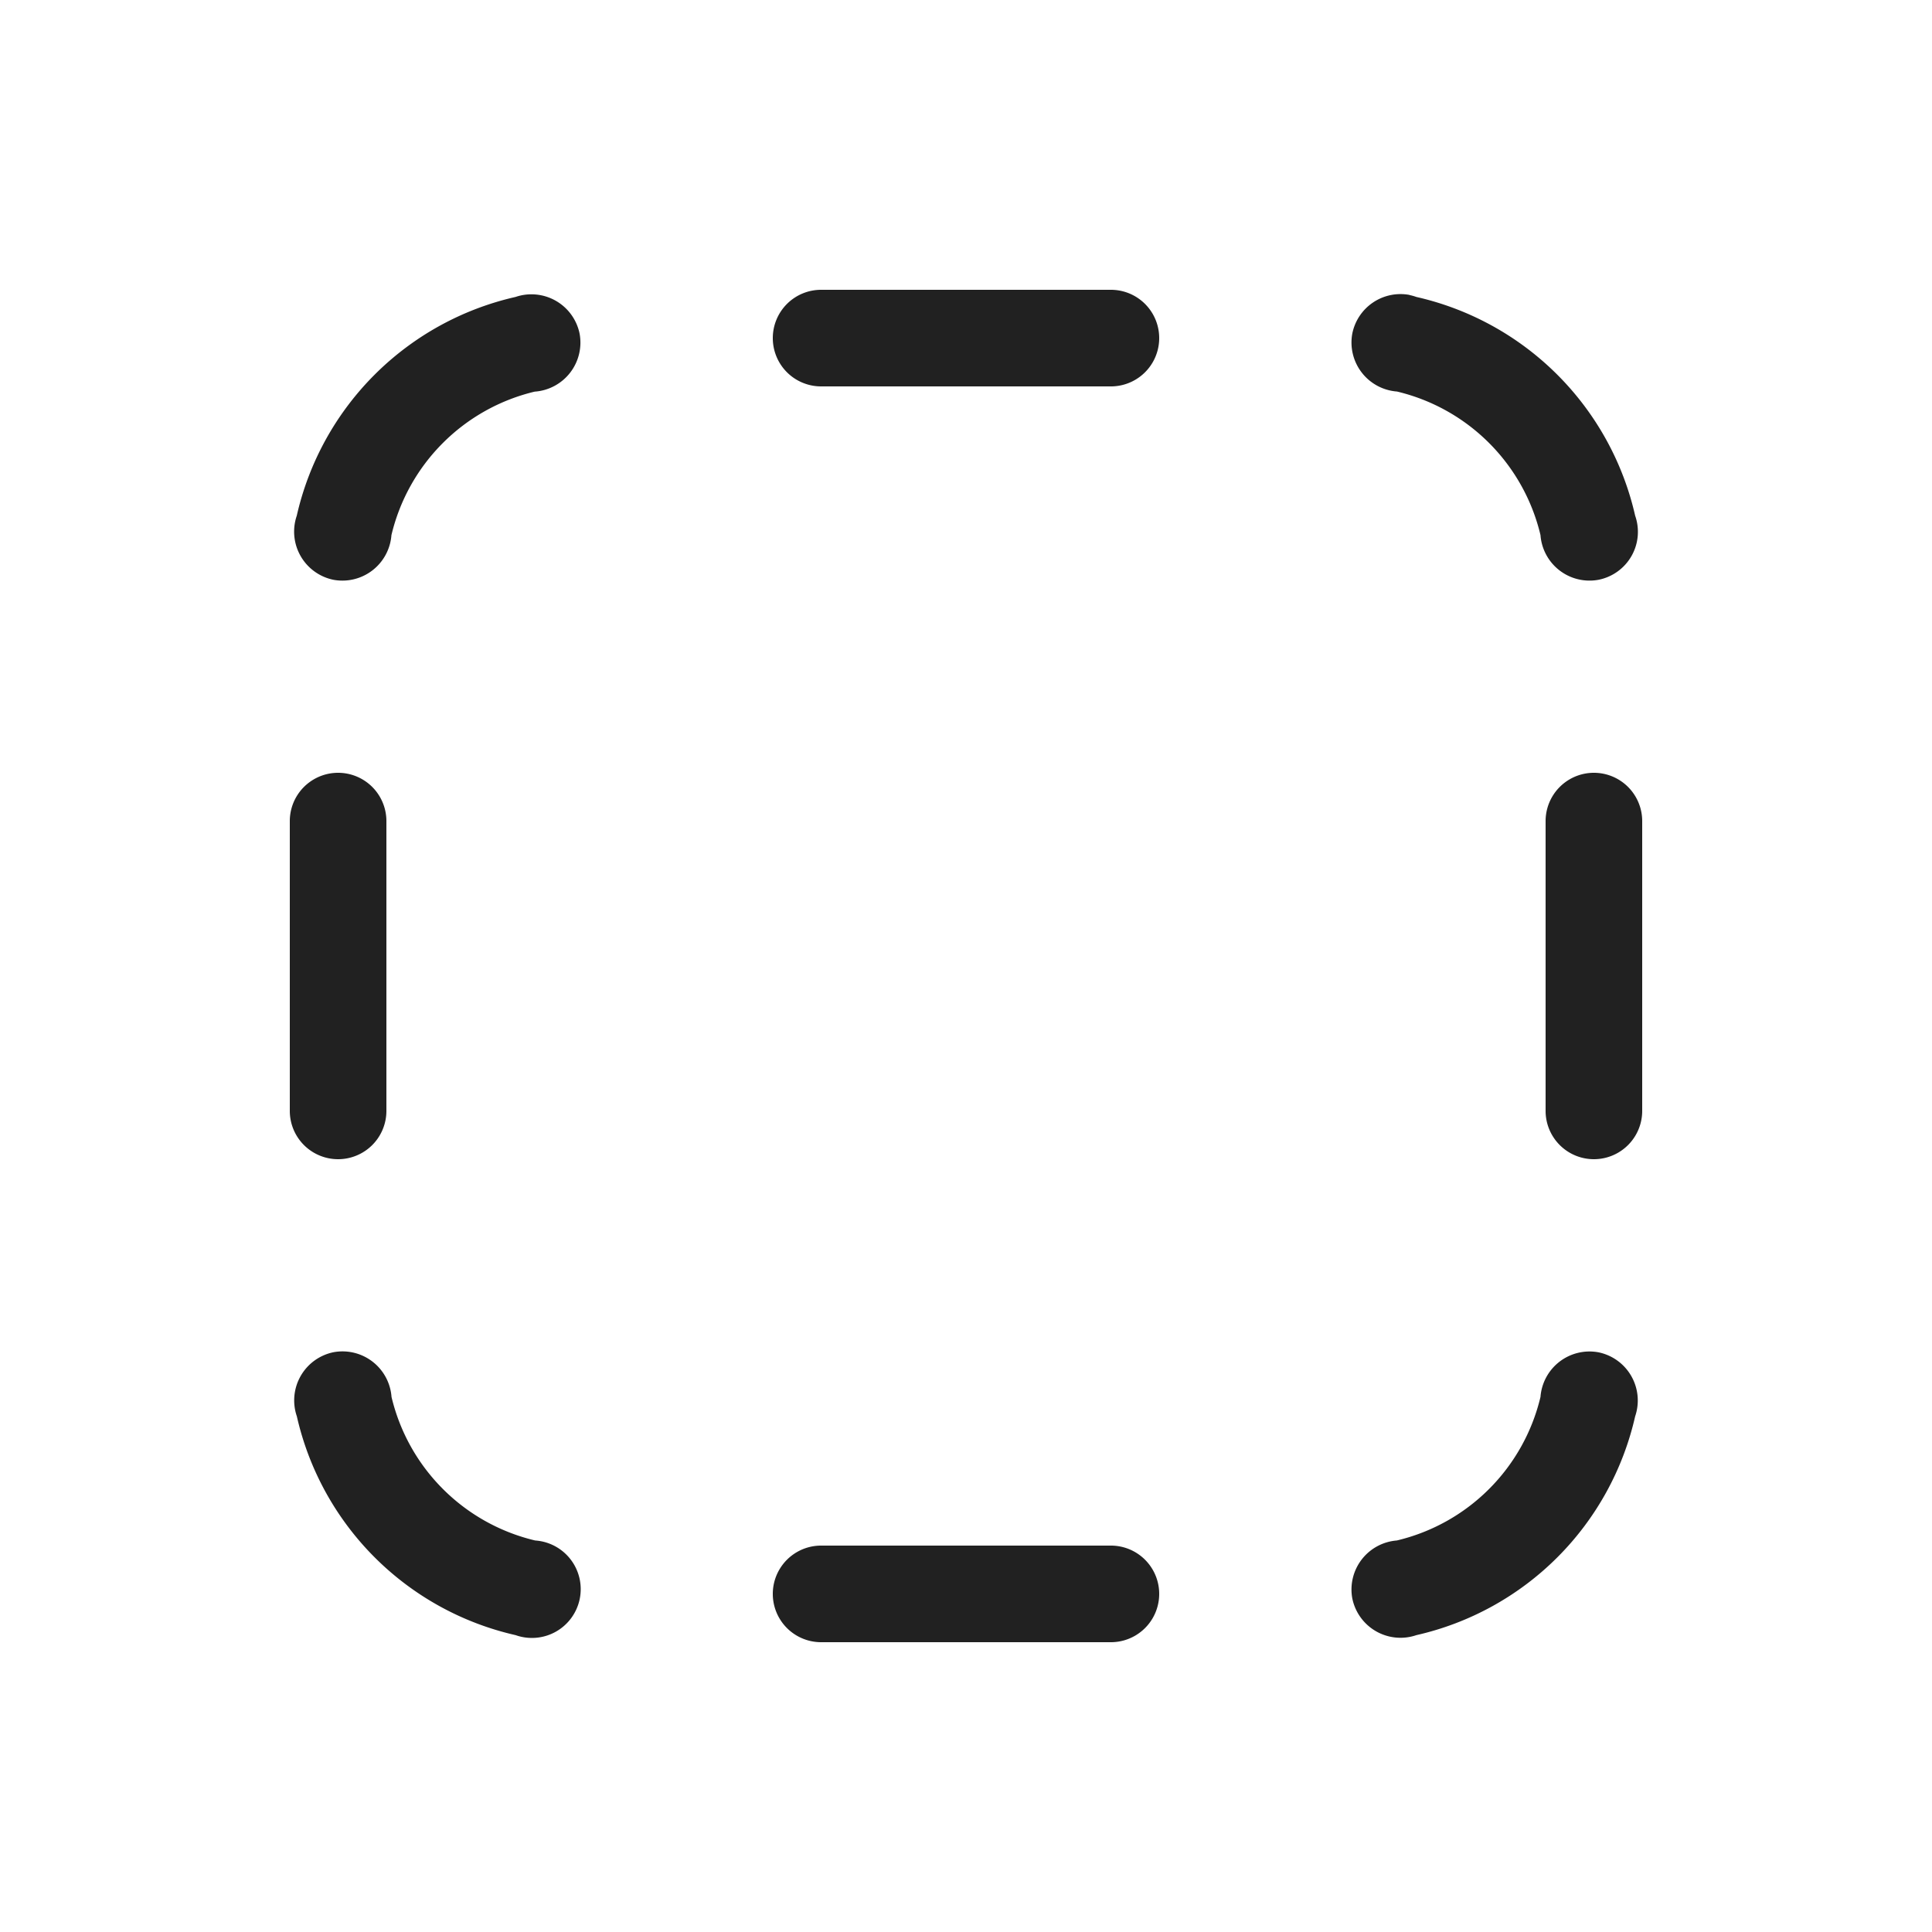 <svg viewBox="0 0 20 20" fill="none" xmlns="http://www.w3.org/2000/svg" height="1em" width="1em">
  <path d="M8 3.5a.5.5 0 0 1 .5-.5h3a.5.5 0 0 1 0 1h-3a.5.5 0 0 1-.5-.5Zm-2.46.553A2.003 2.003 0 0 0 4.052 5.54a.509.509 0 0 1-.6.462.509.509 0 0 1-.38-.663 3.004 3.004 0 0 1 2.265-2.265.509.509 0 0 1 .663.38.509.509 0 0 1-.462.6Zm0 11.894a2.003 2.003 0 0 1-1.487-1.486.509.509 0 0 0-.6-.463.509.509 0 0 0-.38.664 3.004 3.004 0 0 0 2.265 2.265.505.505 0 1 0 .201-.98Zm9.05-12.893a.497.497 0 0 1 .072.02 3.004 3.004 0 0 1 2.265 2.264.506.506 0 0 1-.38.664.509.509 0 0 1-.6-.463 2.003 2.003 0 0 0-1.486-1.486.509.509 0 0 1-.462-.6.509.509 0 0 1 .592-.4Zm-.13 12.893a2.003 2.003 0 0 0 1.487-1.486.509.509 0 0 1 .6-.462.509.509 0 0 1 .38.663 3.004 3.004 0 0 1-2.265 2.265.509.509 0 0 1-.663-.38.509.509 0 0 1 .462-.6ZM16 11.5a.5.5 0 0 0 1 0v-3a.5.5 0 0 0-1 0v3ZM3.5 12a.5.5 0 0 1-.5-.5v-3a.5.5 0 0 1 1 0v3a.5.5 0 0 1-.5.5Zm5 4a.5.5 0 0 0 0 1h3a.5.5 0 0 0 0-1h-3Z" fill="#212121"/>
</svg>
